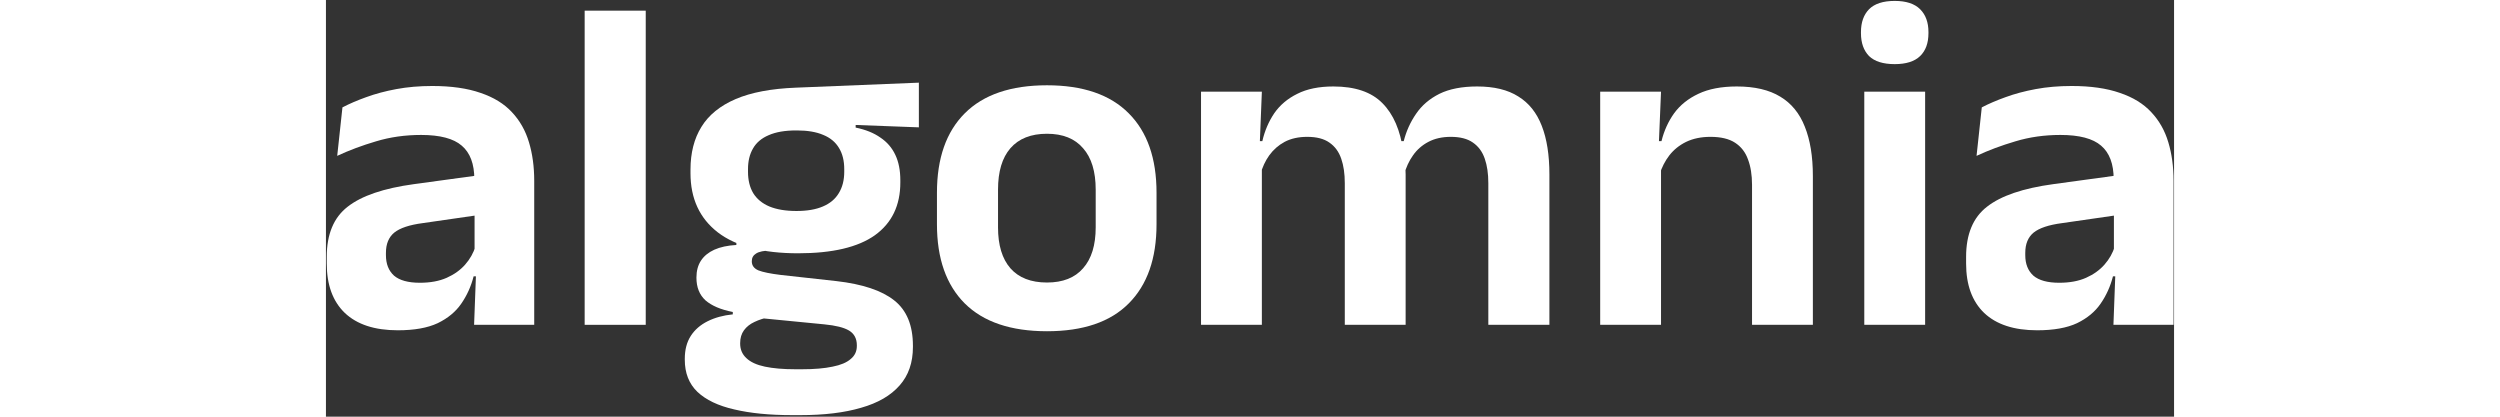 <svg xmlns="http://www.w3.org/2000/svg" width="120" height="20" viewBox="0 0 825 186" fill="#000">
  <rect x="0" y="0" width="825" height="186" fill="#333333" stroke="none"/>
  <path d="M66.136 145L67.091 119.54L66.348 117.206V84.639L66.242 79.972C66.242 73.182 64.368 68.196 60.62 65.014C56.942 61.831 50.896 60.24 42.48 60.24C35.337 60.24 28.619 61.195 22.324 63.105C16.101 64.943 10.337 67.1 5.033 69.576L7.367 47.935C10.478 46.308 14.014 44.788 17.975 43.373C22.006 41.888 26.497 40.686 31.447 39.766C36.398 38.847 41.737 38.387 47.466 38.387C55.952 38.387 63.13 39.413 69 41.464C74.87 43.444 79.538 46.308 83.003 50.056C86.539 53.805 89.085 58.295 90.641 63.529C92.197 68.692 92.975 74.42 92.975 80.714V145H66.136ZM32.084 147.44C21.759 147.44 13.873 144.859 8.427 139.696C3.053 134.533 0.365 127.178 0.365 117.631V114.66C0.365 104.547 3.477 97.086 9.7 92.277C15.924 87.397 25.79 84.038 39.297 82.199L68.788 78.168L70.379 95.672L43.222 99.597C37.282 100.375 33.039 101.789 30.493 103.84C28.017 105.891 26.78 108.897 26.78 112.857V113.918C26.78 117.808 27.982 120.849 30.387 123.041C32.862 125.163 36.716 126.223 41.95 126.223C46.617 126.223 50.613 125.481 53.937 123.996C57.261 122.511 59.983 120.566 62.105 118.161C64.297 115.686 65.853 112.928 66.773 109.887L70.592 123.359H65.924C64.793 127.815 62.954 131.881 60.408 135.559C57.932 139.165 54.432 142.065 49.906 144.257C45.379 146.379 39.439 147.44 32.084 147.44Z" fill="white"/>
  <path d="M115.491 145V4.759H142.754V145H115.491Z" fill="white"/>
  <path d="M210.793 113.069C195.022 113.069 183.07 109.957 174.937 103.734C166.804 97.44 162.737 88.635 162.737 77.32V75.728C162.737 68.232 164.364 61.867 167.617 56.633C170.87 51.329 175.962 47.192 182.893 44.222C189.824 41.252 198.805 39.554 209.838 39.13L264.682 36.902V56.846L236.464 55.785V56.952C240.92 57.871 244.597 59.356 247.497 61.407C250.467 63.387 252.695 65.969 254.18 69.151C255.665 72.263 256.408 76.046 256.408 80.502V81.457C256.408 91.711 252.624 99.561 245.057 105.007C237.49 110.382 226.068 113.069 210.793 113.069ZM209.52 164.837H212.49C218.006 164.837 222.568 164.448 226.174 163.67C229.781 162.963 232.469 161.832 234.237 160.276C236.075 158.791 236.995 156.846 236.995 154.441V154.123C236.995 151.153 235.828 148.96 233.494 147.546C231.231 146.202 227.554 145.283 222.462 144.788L192.016 141.817L198.275 141.499C195.658 141.994 193.324 142.737 191.273 143.727C189.293 144.646 187.737 145.884 186.606 147.44C185.474 148.996 184.908 150.905 184.908 153.168V153.38C184.908 155.997 185.828 158.154 187.667 159.851C189.505 161.619 192.263 162.892 195.941 163.67C199.619 164.448 204.145 164.837 209.52 164.837ZM208.034 185.311C197.992 185.311 189.399 184.463 182.256 182.765C175.114 181.139 169.633 178.522 165.814 174.915C162.065 171.308 160.191 166.535 160.191 160.594V160.17C160.191 156.139 161.075 152.744 162.843 149.986C164.611 147.228 167.122 145.035 170.375 143.409C173.628 141.782 177.377 140.757 181.62 140.332V139.271C176.245 138.211 172.179 136.478 169.42 134.073C166.733 131.598 165.389 128.239 165.389 123.996V123.89C165.389 120.919 166.061 118.409 167.405 116.358C168.749 114.307 170.729 112.68 173.346 111.478C176.033 110.276 179.321 109.568 183.211 109.356V106.28L206.231 112.008L198.805 111.796C195.552 111.867 193.289 112.327 192.016 113.175C190.743 113.953 190.106 115.085 190.106 116.57V116.676C190.106 118.515 191.097 119.858 193.077 120.707C195.057 121.485 198.346 122.157 202.942 122.723L227.872 125.481C239.541 126.825 248.133 129.689 253.65 134.073C259.237 138.458 262.03 145.212 262.03 154.335V154.866C262.03 161.867 260.05 167.595 256.09 172.051C252.129 176.577 246.401 179.901 238.904 182.023C231.479 184.215 222.462 185.311 211.853 185.311H208.034ZM210.05 94.187C214.788 94.187 218.713 93.515 221.825 92.171C225.008 90.827 227.377 88.847 228.933 86.23C230.559 83.614 231.372 80.431 231.372 76.683V75.516C231.372 71.768 230.595 68.621 229.039 66.075C227.483 63.458 225.149 61.513 222.037 60.24C218.925 58.897 215 58.225 210.262 58.225H209.944C204.923 58.225 200.821 58.932 197.638 60.346C194.456 61.69 192.122 63.67 190.637 66.287C189.152 68.833 188.409 71.909 188.409 75.516V76.683C188.409 80.431 189.187 83.614 190.743 86.23C192.37 88.847 194.774 90.827 197.957 92.171C201.21 93.515 205.241 94.187 210.05 94.187Z" fill="white"/>
  <path d="M321.872 147.864C305.748 147.864 293.513 143.727 285.168 135.453C276.893 127.178 272.756 115.403 272.756 100.127V86.018C272.756 70.672 276.893 58.861 285.168 50.587C293.513 42.242 305.748 38.069 321.872 38.069C337.926 38.069 350.09 42.242 358.364 50.587C366.639 58.861 370.776 70.672 370.776 86.018V100.127C370.776 115.403 366.639 127.178 358.364 135.453C350.161 143.727 337.997 147.864 321.872 147.864ZM321.872 126.117C328.944 126.117 334.319 123.996 337.997 119.752C341.745 115.509 343.619 109.427 343.619 101.506V84.639C343.619 76.577 341.745 70.424 337.997 66.181C334.319 61.867 328.944 59.71 321.872 59.71C314.729 59.71 309.284 61.867 305.536 66.181C301.858 70.424 300.019 76.577 300.019 84.639V101.506C300.019 109.427 301.858 115.509 305.536 119.752C309.284 123.996 314.729 126.117 321.872 126.117Z" fill="white"/>
  <path d="M518.89 145V81.775C518.89 77.532 518.36 73.889 517.299 70.849C516.238 67.737 514.47 65.332 511.995 63.635C509.59 61.938 506.302 61.089 502.129 61.089C498.31 61.089 494.986 61.831 492.157 63.317C489.328 64.802 487.03 66.817 485.262 69.363C483.494 71.839 482.186 74.667 481.337 77.85L478.367 62.998H481.125C482.256 58.543 484.095 54.477 486.641 50.799C489.187 47.051 492.652 44.08 497.037 41.888C501.493 39.696 507.115 38.599 513.904 38.599C521.471 38.599 527.589 40.085 532.256 43.055C536.995 45.955 540.495 50.339 542.758 56.209C545.022 62.008 546.153 69.222 546.153 77.85V145H518.89ZM390.637 145V40.933H417.794L416.733 67.348L417.794 68.515V145H390.637ZM454.816 145V81.775C454.816 77.532 454.286 73.889 453.225 70.849C452.164 67.737 450.396 65.332 447.921 63.635C445.516 61.938 442.228 61.089 438.055 61.089C434.166 61.089 430.806 61.831 427.978 63.317C425.219 64.802 422.921 66.817 421.082 69.363C419.314 71.839 418.006 74.667 417.157 77.85L412.914 62.998H418.006C419.067 58.401 420.835 54.264 423.31 50.587C425.856 46.909 429.286 44.01 433.6 41.888C437.914 39.696 443.289 38.599 449.724 38.599C459.413 38.599 466.698 41.075 471.577 46.025C476.528 50.976 479.64 58.189 480.913 67.666C481.195 69.081 481.443 70.742 481.655 72.652C481.867 74.491 481.973 76.223 481.973 77.85V145H454.816Z" fill="white"/>
  <path d="M636.608 145V82.517C636.608 78.133 636.007 74.349 634.805 71.167C633.673 67.984 631.764 65.509 629.076 63.741C626.389 61.973 622.711 61.089 618.044 61.089C613.942 61.089 610.335 61.831 607.223 63.317C604.182 64.802 601.672 66.817 599.691 69.363C597.782 71.839 596.332 74.667 595.342 77.85L591.099 62.998H596.191C597.322 58.401 599.196 54.264 601.813 50.587C604.501 46.909 608.107 44.01 612.634 41.888C617.23 39.696 622.959 38.599 629.819 38.599C637.81 38.599 644.281 40.12 649.232 43.161C654.182 46.131 657.825 50.587 660.158 56.527C662.563 62.468 663.765 69.823 663.765 78.593V145H636.608ZM568.822 145V40.933H595.979L594.918 66.287L595.979 68.515V145H568.822Z" fill="white"/>
  <path d="M686.719 145V40.933H713.876V145H686.719ZM700.297 28.628C695.135 28.628 691.316 27.425 688.84 25.021C686.436 22.546 685.234 19.151 685.234 14.837V14.307C685.234 9.993 686.436 6.598 688.84 4.123C691.316 1.648 695.135 0.41 700.297 0.41C705.389 0.41 709.173 1.648 711.648 4.123C714.123 6.598 715.361 9.993 715.361 14.307V14.837C715.361 19.222 714.123 22.616 711.648 25.021C709.173 27.425 705.389 28.628 700.297 28.628Z" fill="white"/>
  <path d="M797.938 145L798.892 119.54L798.15 117.206V84.639L798.044 79.972C798.044 73.182 796.17 68.196 792.421 65.014C788.744 61.831 782.697 60.24 774.281 60.24C767.138 60.24 760.42 61.195 754.126 63.105C747.902 64.943 742.138 67.1 736.834 69.576L739.168 47.935C742.28 46.308 745.816 44.788 749.776 43.373C753.807 41.888 758.298 40.686 763.249 39.766C768.199 38.847 773.539 38.387 779.267 38.387C787.754 38.387 794.932 39.413 800.802 41.464C806.672 43.444 811.339 46.308 814.805 50.056C818.341 53.805 820.887 58.295 822.443 63.529C823.998 68.692 824.776 74.42 824.776 80.714V145H797.938ZM763.885 147.44C753.56 147.44 745.674 144.859 740.229 139.696C734.854 134.533 732.167 127.178 732.167 117.631V114.66C732.167 104.547 735.278 97.086 741.502 92.277C747.725 87.397 757.591 84.038 771.099 82.199L800.59 78.168L802.181 95.672L775.024 99.597C769.083 100.375 764.84 101.789 762.294 103.84C759.819 105.891 758.581 108.897 758.581 112.857V113.918C758.581 117.808 759.783 120.849 762.188 123.041C764.663 125.163 768.517 126.223 773.751 126.223C778.418 126.223 782.414 125.481 785.738 123.996C789.062 122.511 791.785 120.566 793.906 118.161C796.099 115.686 797.655 112.928 798.574 109.887L802.393 123.359H797.725C796.594 127.815 794.755 131.881 792.209 135.559C789.734 139.165 786.233 142.065 781.707 144.257C777.181 146.379 771.24 147.44 763.885 147.44Z" fill="white"/>
</svg>

